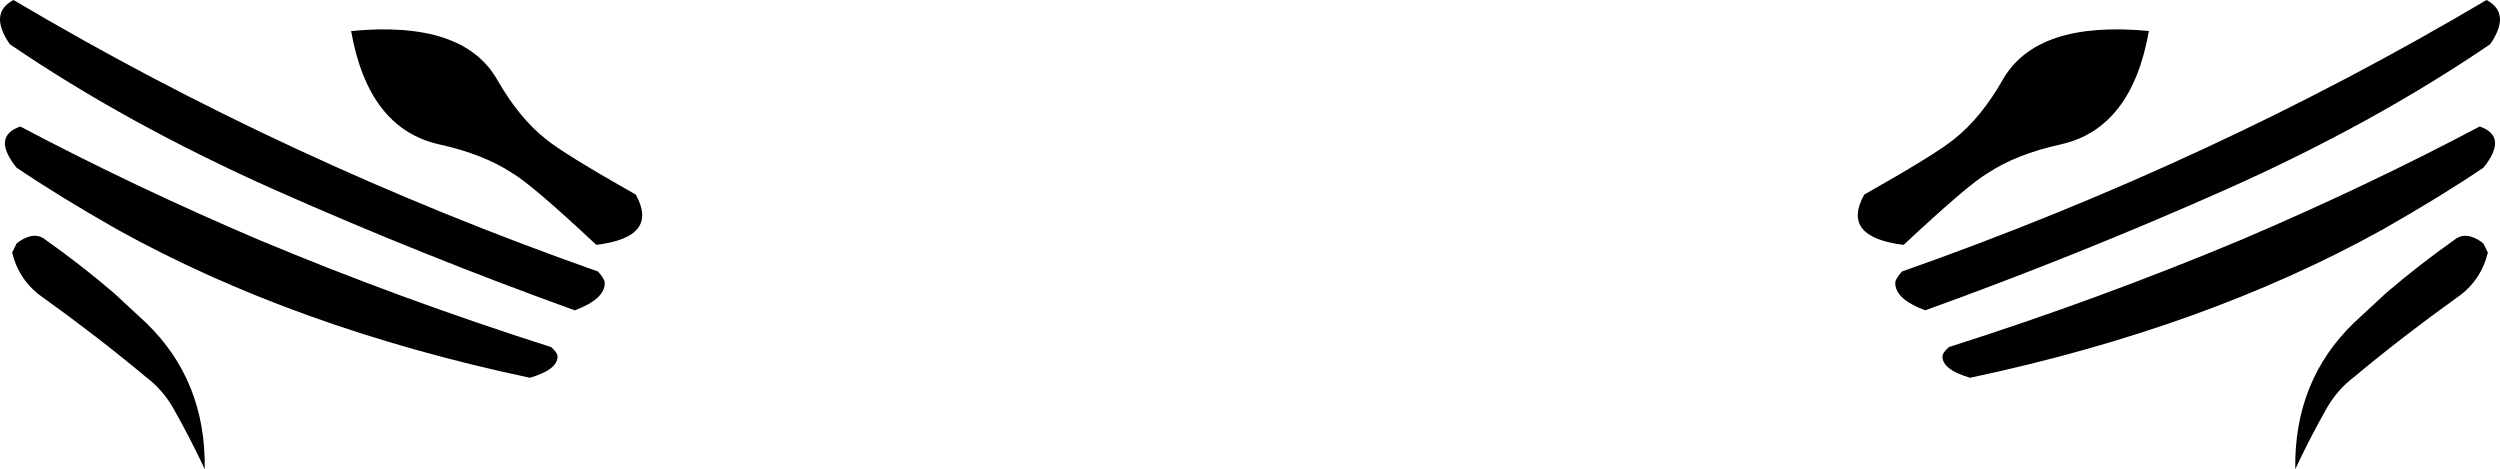 <?xml version="1.0" encoding="UTF-8" standalone="no"?>
<svg xmlns:xlink="http://www.w3.org/1999/xlink" height="69.55px" width="370.6px" xmlns="http://www.w3.org/2000/svg">
  <g transform="matrix(1.0, 0.0, 0.0, 1.0, -214.6, -233.05)">
    <path d="M583.75 239.6 Q566.35 251.45 544.45 261.2 522.6 270.9 500.0 279.05 495.55 277.4 495.55 275.0 495.55 274.4 496.55 273.3 542.8 257.0 583.2 233.05 586.9 235.0 583.75 239.6 M580.8 268.1 Q581.85 268.4 582.75 269.15 L583.4 270.5 Q582.35 274.7 578.9 277.1 570.8 282.9 563.55 288.95 561.15 290.75 559.55 293.5 557.05 297.9 554.85 302.6 554.65 289.5 563.55 280.9 L568.3 276.5 Q573.2 272.3 578.45 268.6 579.5 267.75 580.8 268.1 M567.85 267.05 Q541.55 281.65 506.65 289.05 502.55 287.85 502.55 285.9 502.55 285.35 503.5 284.5 525.95 277.35 546.95 268.55 565.25 260.75 582.2 251.8 586.45 253.3 582.75 257.9 576.55 262.1 567.85 267.05 M304.25 275.0 Q304.25 277.4 299.8 279.05 277.2 270.9 255.35 261.2 233.45 251.45 216.05 239.6 212.9 235.0 216.6 233.05 257.0 257.0 303.25 273.3 304.25 274.4 304.25 275.0 M520.1 254.45 Q513.5 255.9 509.2 258.75 506.25 260.5 496.8 269.35 487.45 268.2 490.95 261.9 501.55 255.9 504.25 253.7 508.25 250.55 511.5 244.85 516.55 236.05 533.15 237.65 530.6 252.1 520.1 254.45 M290.6 258.75 Q286.3 255.9 279.7 254.45 269.2 252.1 266.65 237.65 283.25 236.05 288.3 244.85 291.55 250.55 295.55 253.7 298.25 255.9 308.85 261.9 312.35 268.2 303.0 269.35 293.55 260.5 290.6 258.75 M217.05 269.15 Q217.95 268.4 219.0 268.1 220.3 267.75 221.35 268.6 226.6 272.3 231.5 276.5 L236.25 280.9 Q245.15 289.5 244.95 302.6 242.75 297.9 240.25 293.5 238.65 290.75 236.25 288.95 229.0 282.9 220.9 277.1 217.45 274.7 216.4 270.5 L217.05 269.15 M297.25 285.9 Q297.25 287.85 293.15 289.05 258.25 281.65 231.95 267.05 223.25 262.1 217.05 257.9 213.35 253.3 217.6 251.8 234.55 260.75 252.85 268.55 273.85 277.35 296.3 284.5 297.25 285.35 297.25 285.9" fill="#000000" fill-rule="evenodd" stroke="none"/>
  </g>
</svg>
